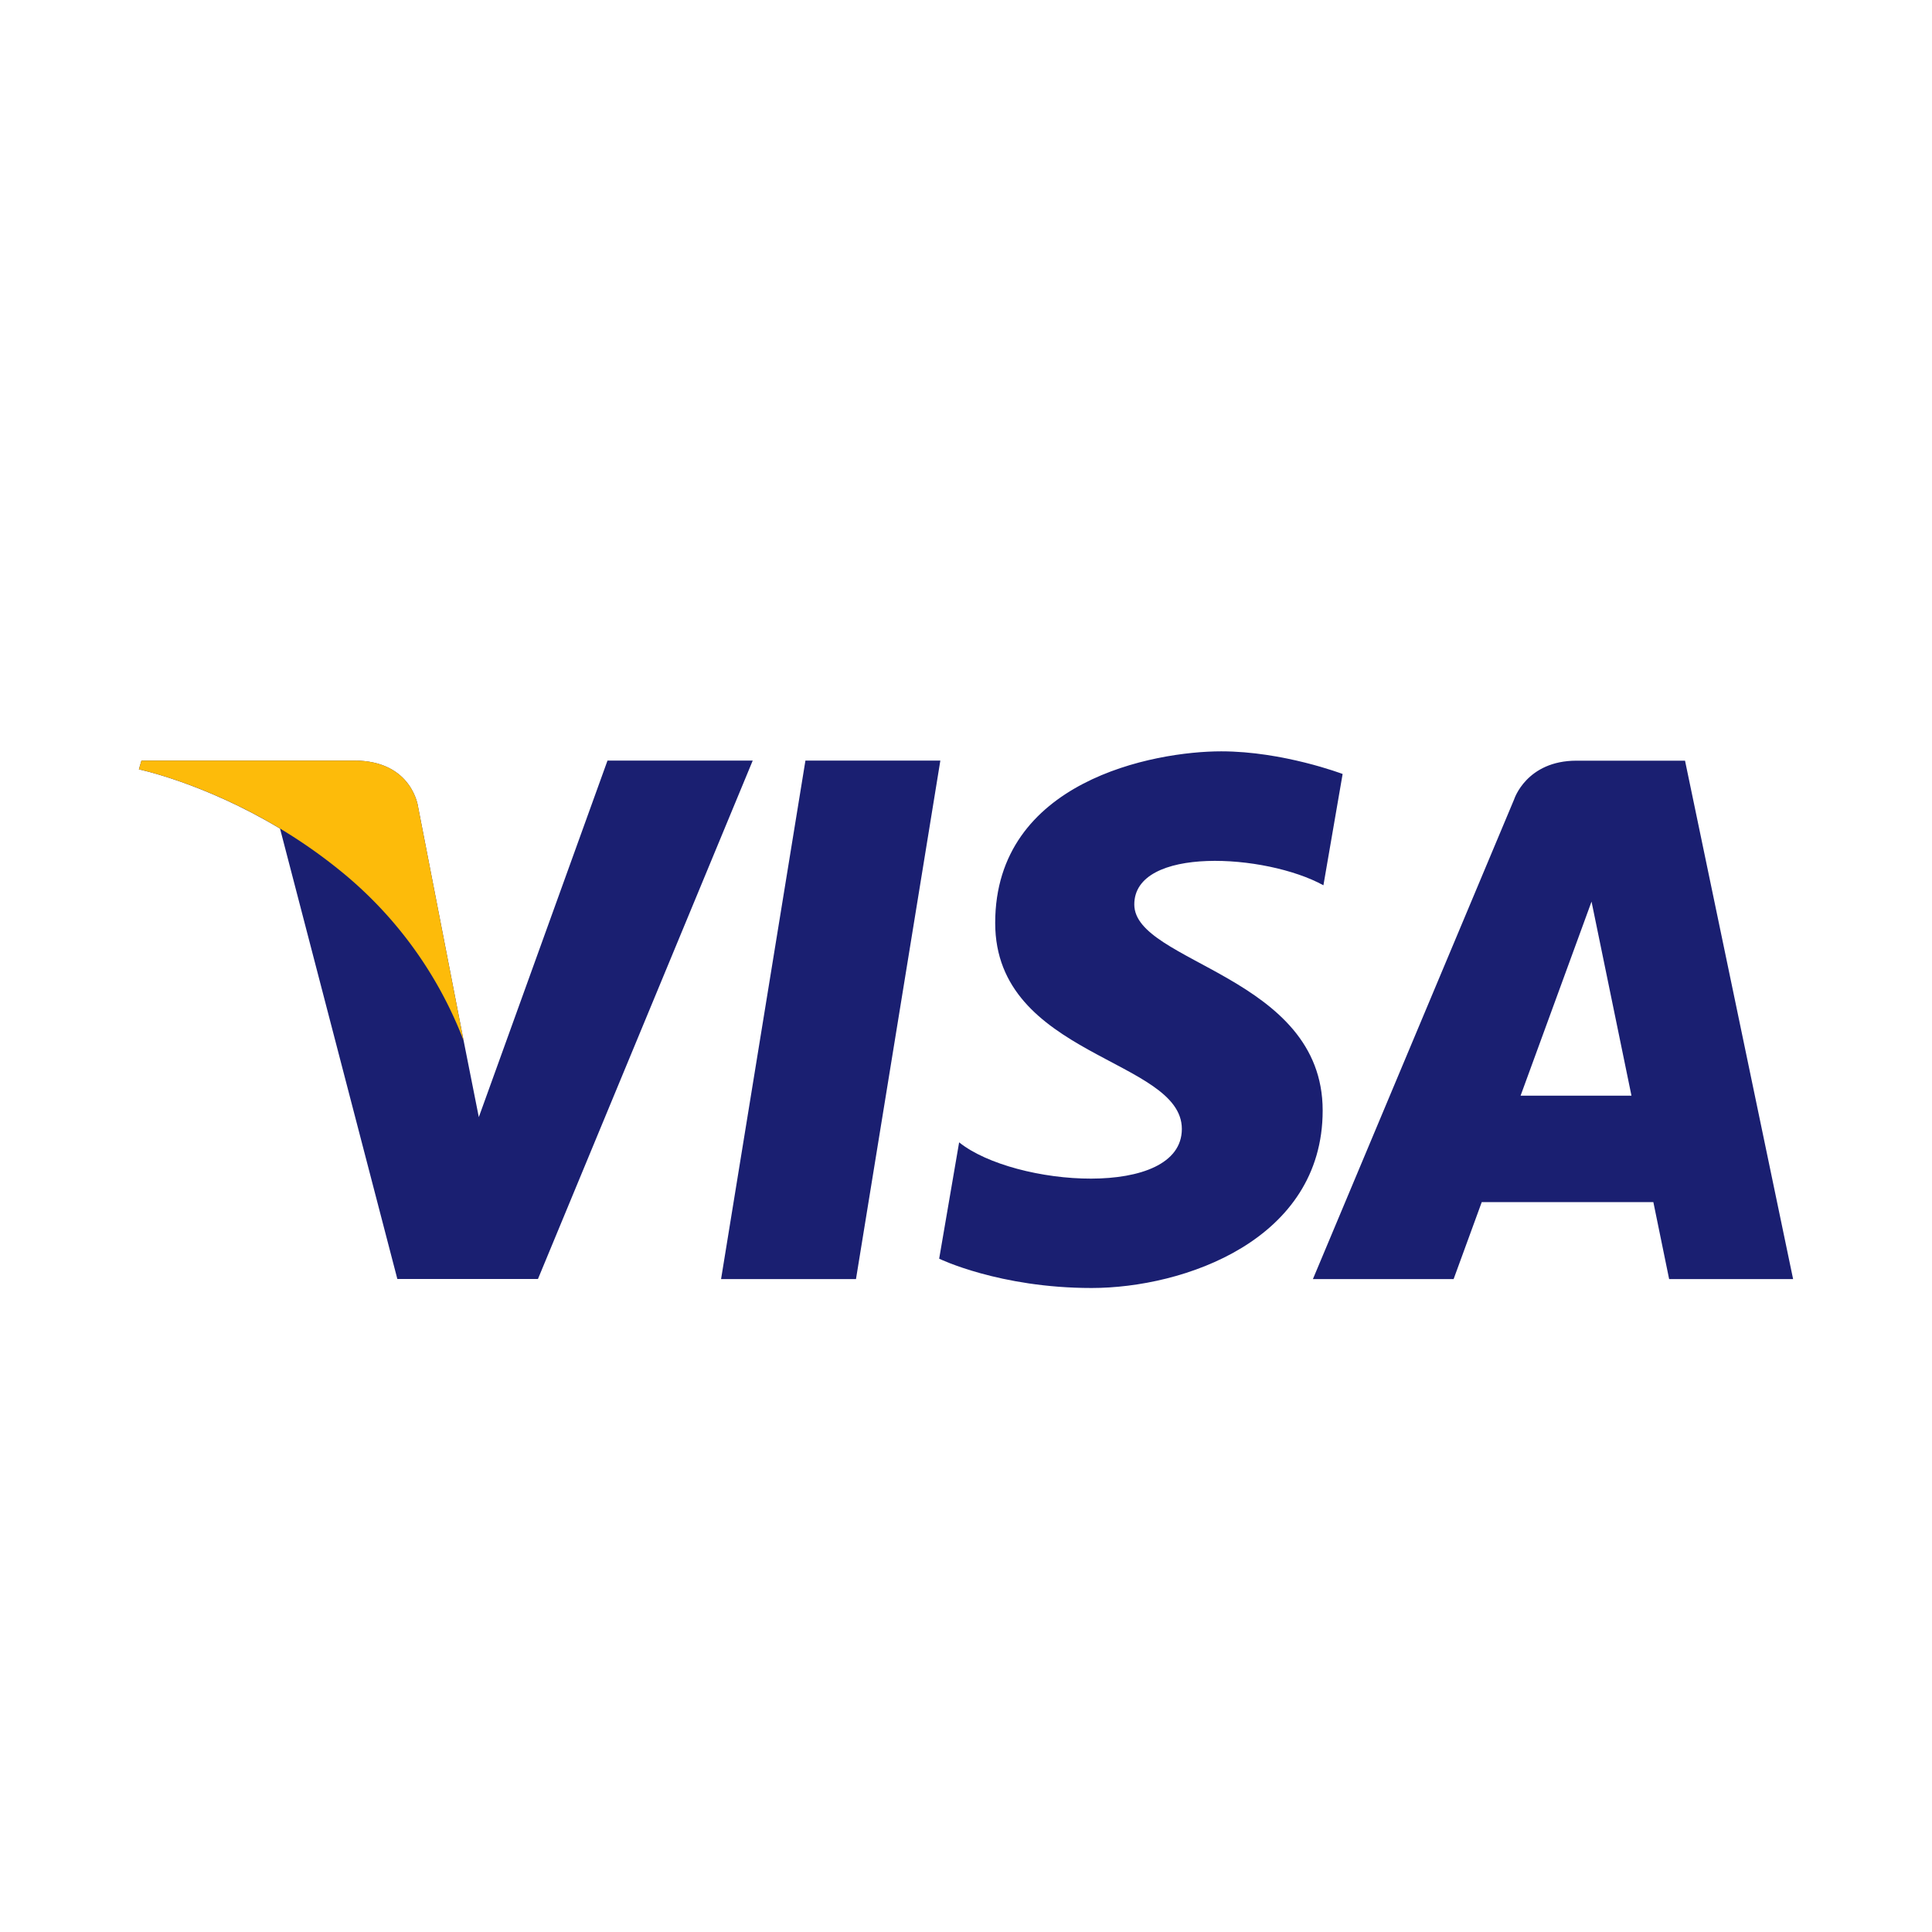 <svg version="1.0" xmlns="http://www.w3.org/2000/svg" width="18" height="18" viewBox="0 0 18 18"><g fill="#1A1F71"><path d="M7.975 11.917H6.718l.786-4.831h1.257zM5.66 7.086l-1.199 3.322-.142-.715-.423-2.172s-.051-.435-.597-.435H1.318l-.024.082s.606.126 1.315.552l1.093 4.196h1.31l2.001-4.83H5.66zM15.551 11.917h1.155l-1.007-4.83h-1.011c-.467 0-.581.36-.581.36l-1.875 4.47h1.311l.262-.717h1.599l.147.717zm-1.384-1.709l.661-1.808.372 1.808h-1.033zM12.33 8.248l.179-1.037S11.955 7 11.378 7c-.624 0-2.106.273-2.106 1.599 0 1.248 1.739 1.264 1.739 1.919s-1.56.538-2.075.125l-.186 1.084s.561.273 1.42.273c.858 0 2.153-.445 2.153-1.654 0-1.256-1.755-1.373-1.755-1.919-.001-.546 1.224-.475 1.762-.179z"/></g><path fill="#FDBB0A" d="M4.319 9.694l-.423-2.173s-.051-.435-.597-.435H1.318l-.024.082s.953.197 1.867.937a3.769 3.769 0 0 1 1.158 1.589z"/></svg>
